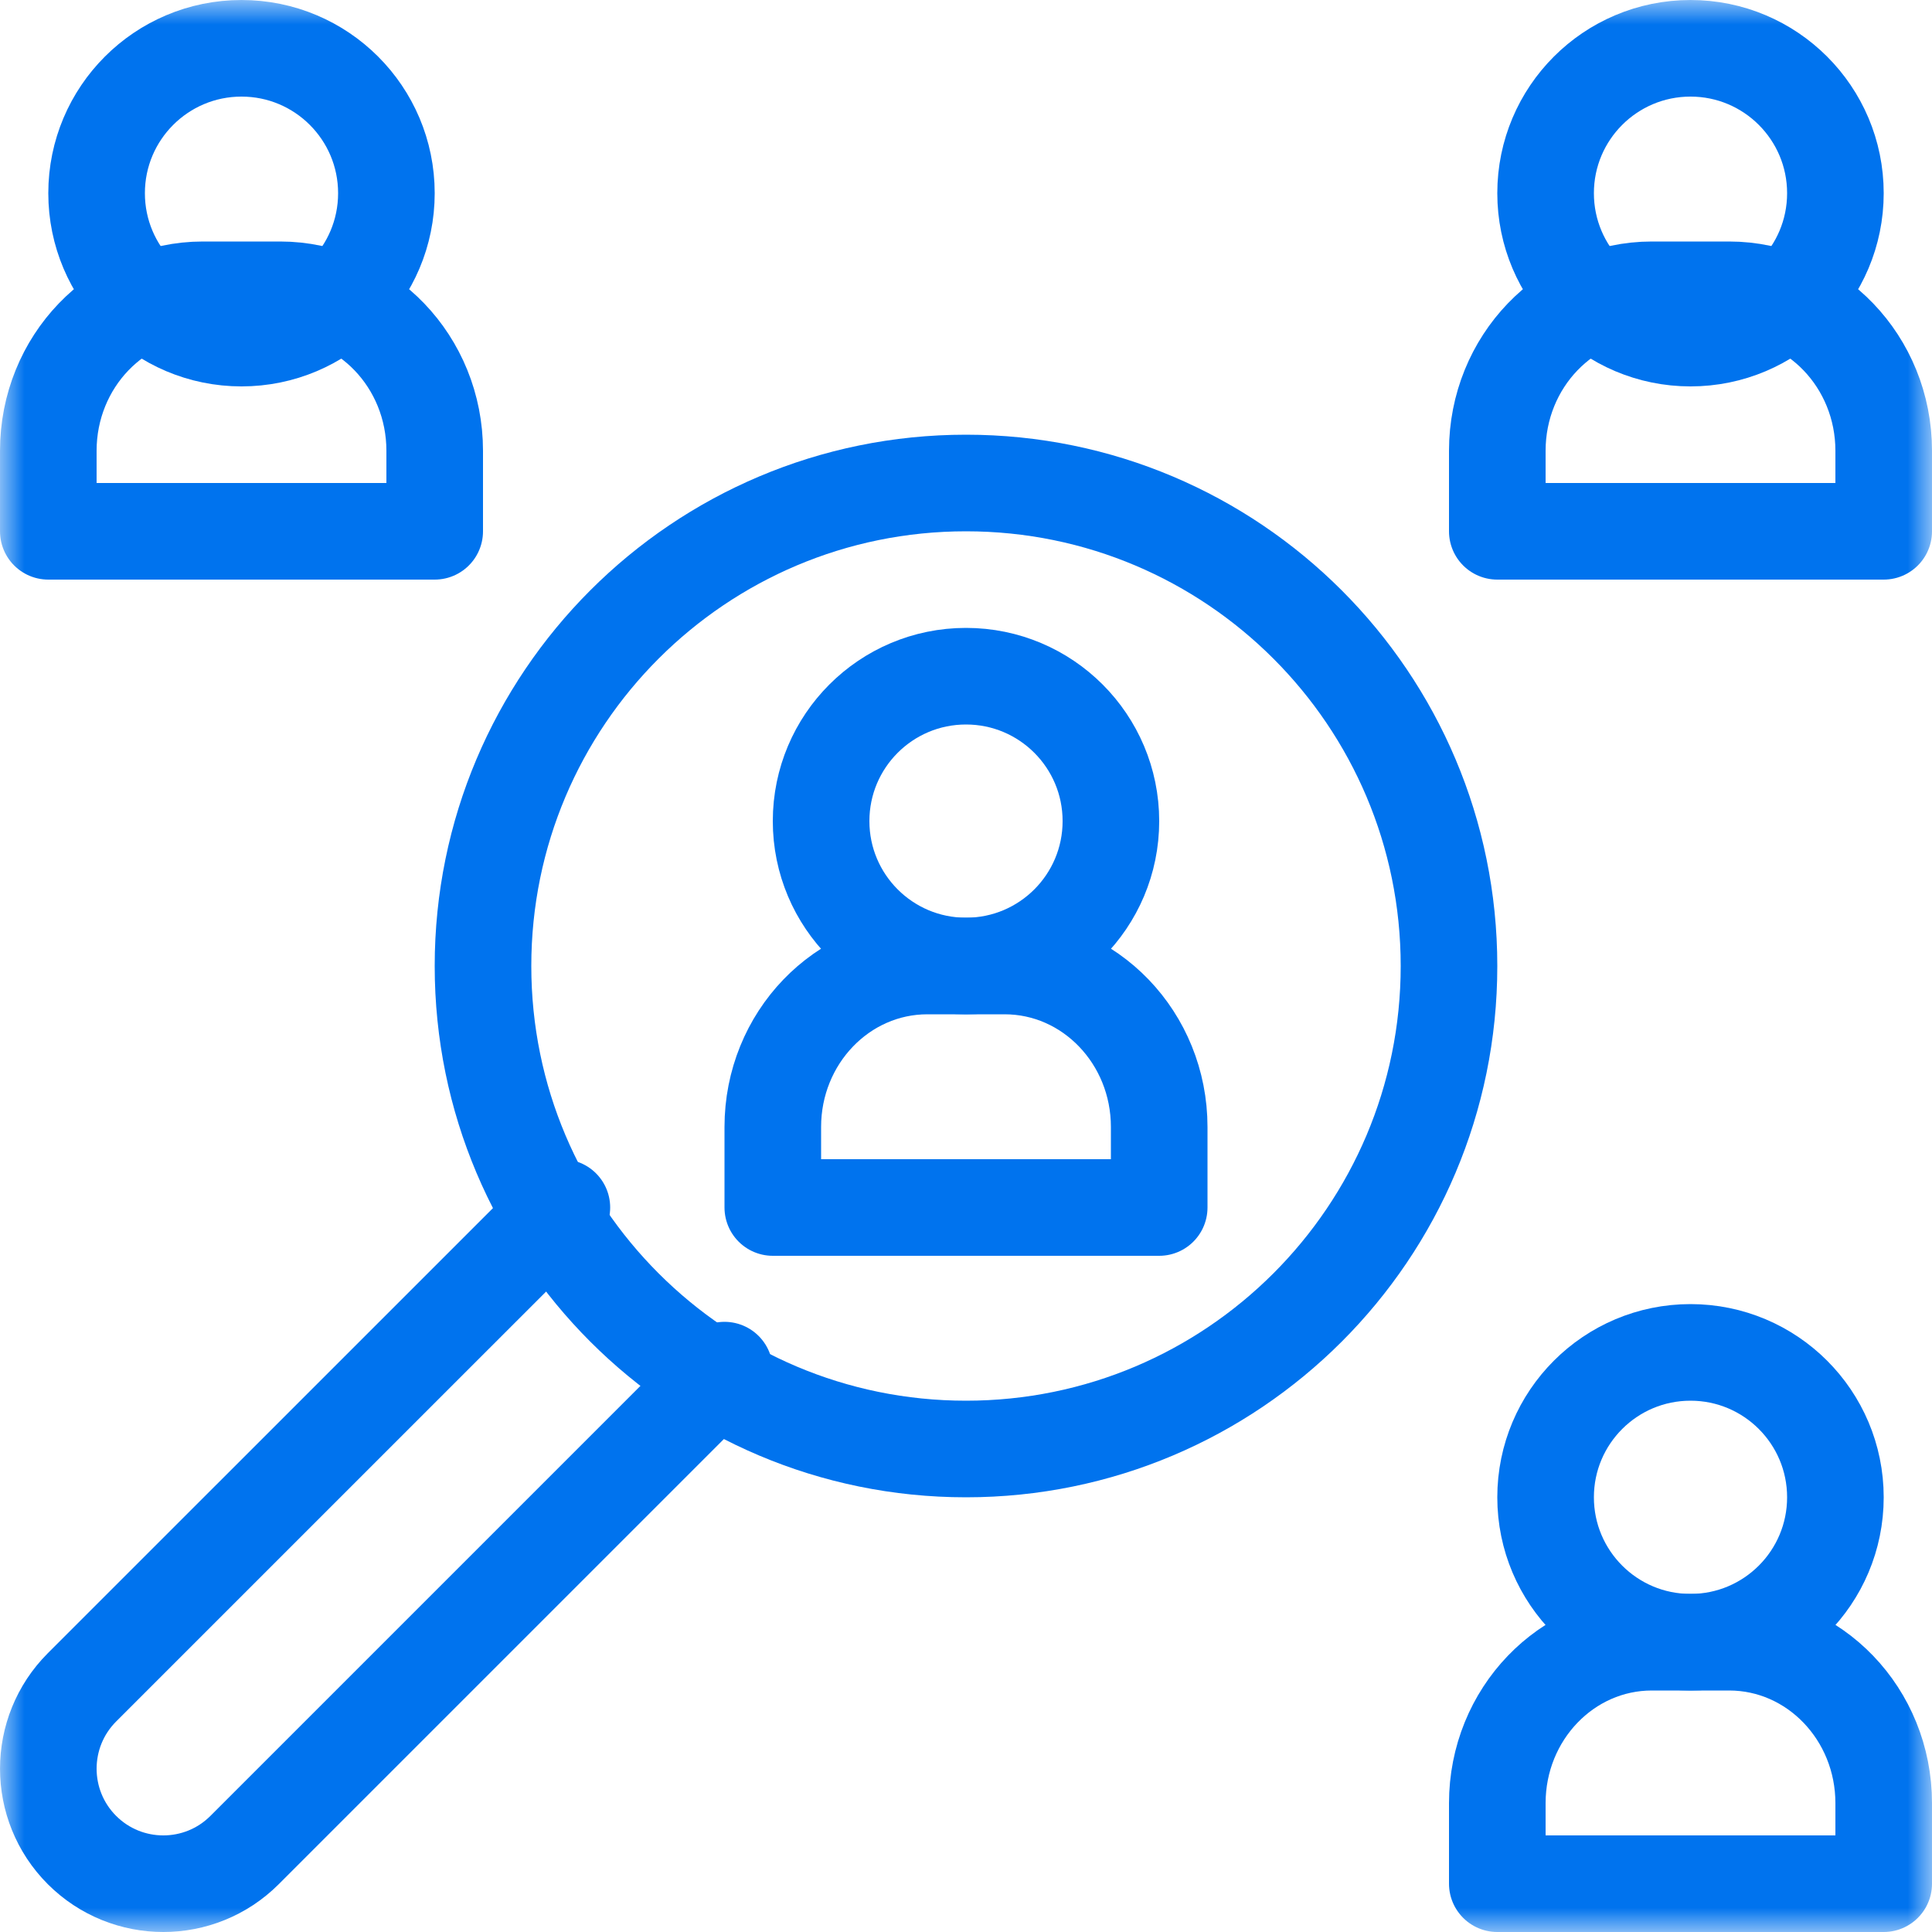 <svg width="40" height="40" viewBox="0 0 40 40" fill="none" xmlns="http://www.w3.org/2000/svg">
<g clip-path="url(#clip0_1_567)">
<mask id="mask0_1_567" style="mask-type:luminance" maskUnits="userSpaceOnUse" x="0" y="0" width="40" height="40">
<path d="M0 3.8147e-06H40V40H0V3.8147e-06Z" fill="white"/>
</mask>
<g mask="url(#mask0_1_567)">
<path d="M5.8 6H4.2C2.433 6 1 7.492 1 9.333V11H9V9.333C9 7.492 7.567 6 5.8 6Z" stroke="#0073EE" stroke-width="2" stroke-miterlimit="10" stroke-linecap="round" stroke-linejoin="round"/>
<path d="M8 4C8 5.657 6.657 7 5 7C3.343 7 2 5.657 2 4C2 2.343 3.343 1 5 1C6.657 1 8 2.343 8 4Z" stroke="#0073EE" stroke-width="2" stroke-miterlimit="10" stroke-linecap="round" stroke-linejoin="round"/>
<path d="M20.8 20H19.2C17.433 20 16 21.492 16 23.333V25H24V23.333C24 21.492 22.567 20 20.8 20Z" stroke="#0073EE" stroke-width="2" stroke-miterlimit="10" stroke-linecap="round" stroke-linejoin="round"/>
<path d="M23 17C23 18.657 21.657 20 20 20C18.343 20 17 18.657 17 17C17 15.343 18.343 14 20 14C21.657 14 23 15.343 23 17Z" stroke="#0073EE" stroke-width="2" stroke-miterlimit="10" stroke-linecap="round" stroke-linejoin="round"/>
<path d="M35.8 6H34.2C32.433 6 31 7.492 31 9.333V11H39V9.333C39 7.492 37.567 6 35.8 6Z" stroke="#0073EE" stroke-width="2" stroke-miterlimit="10" stroke-linecap="round" stroke-linejoin="round"/>
<path d="M38 4C38 5.657 36.657 7 35 7C33.343 7 32 5.657 32 4C32 2.343 33.343 1 35 1C36.657 1 38 2.343 38 4Z" stroke="#0073EE" stroke-width="2" stroke-miterlimit="10" stroke-linecap="round" stroke-linejoin="round"/>
<path d="M35.8 34H34.2C32.433 34 31 35.492 31 37.333V39H39V37.333C39 35.492 37.567 34 35.8 34Z" stroke="#0073EE" stroke-width="2" stroke-miterlimit="10" stroke-linecap="round" stroke-linejoin="round"/>
<path d="M38 31C38 32.657 36.657 34 35 34C33.343 34 32 32.657 32 31C32 29.343 33.343 28 35 28C36.657 28 38 29.343 38 31Z" stroke="#0073EE" stroke-width="2" stroke-miterlimit="10" stroke-linecap="round" stroke-linejoin="round"/>
<path d="M30 20C30 25.523 25.523 30 20 30C14.477 30 10 25.523 10 20C10 14.477 14.477 10 20 10C25.523 10 30 14.477 30 20Z" stroke="#0073EE" stroke-width="2" stroke-miterlimit="10" stroke-linecap="round" stroke-linejoin="round"/>
<path d="M11.633 25L1.697 34.935C0.768 35.865 0.768 37.373 1.697 38.303C2.627 39.232 4.134 39.233 5.064 38.303C7.607 35.76 12.407 30.961 15 28.367" stroke="#0073EE" stroke-width="2" stroke-miterlimit="10" stroke-linecap="round" stroke-linejoin="round"/>
</g>
</g>
<defs>
<clipPath id="clip0_1_567">
<rect width="40" height="40" fill="white"/>
</clipPath>
</defs>
</svg>
